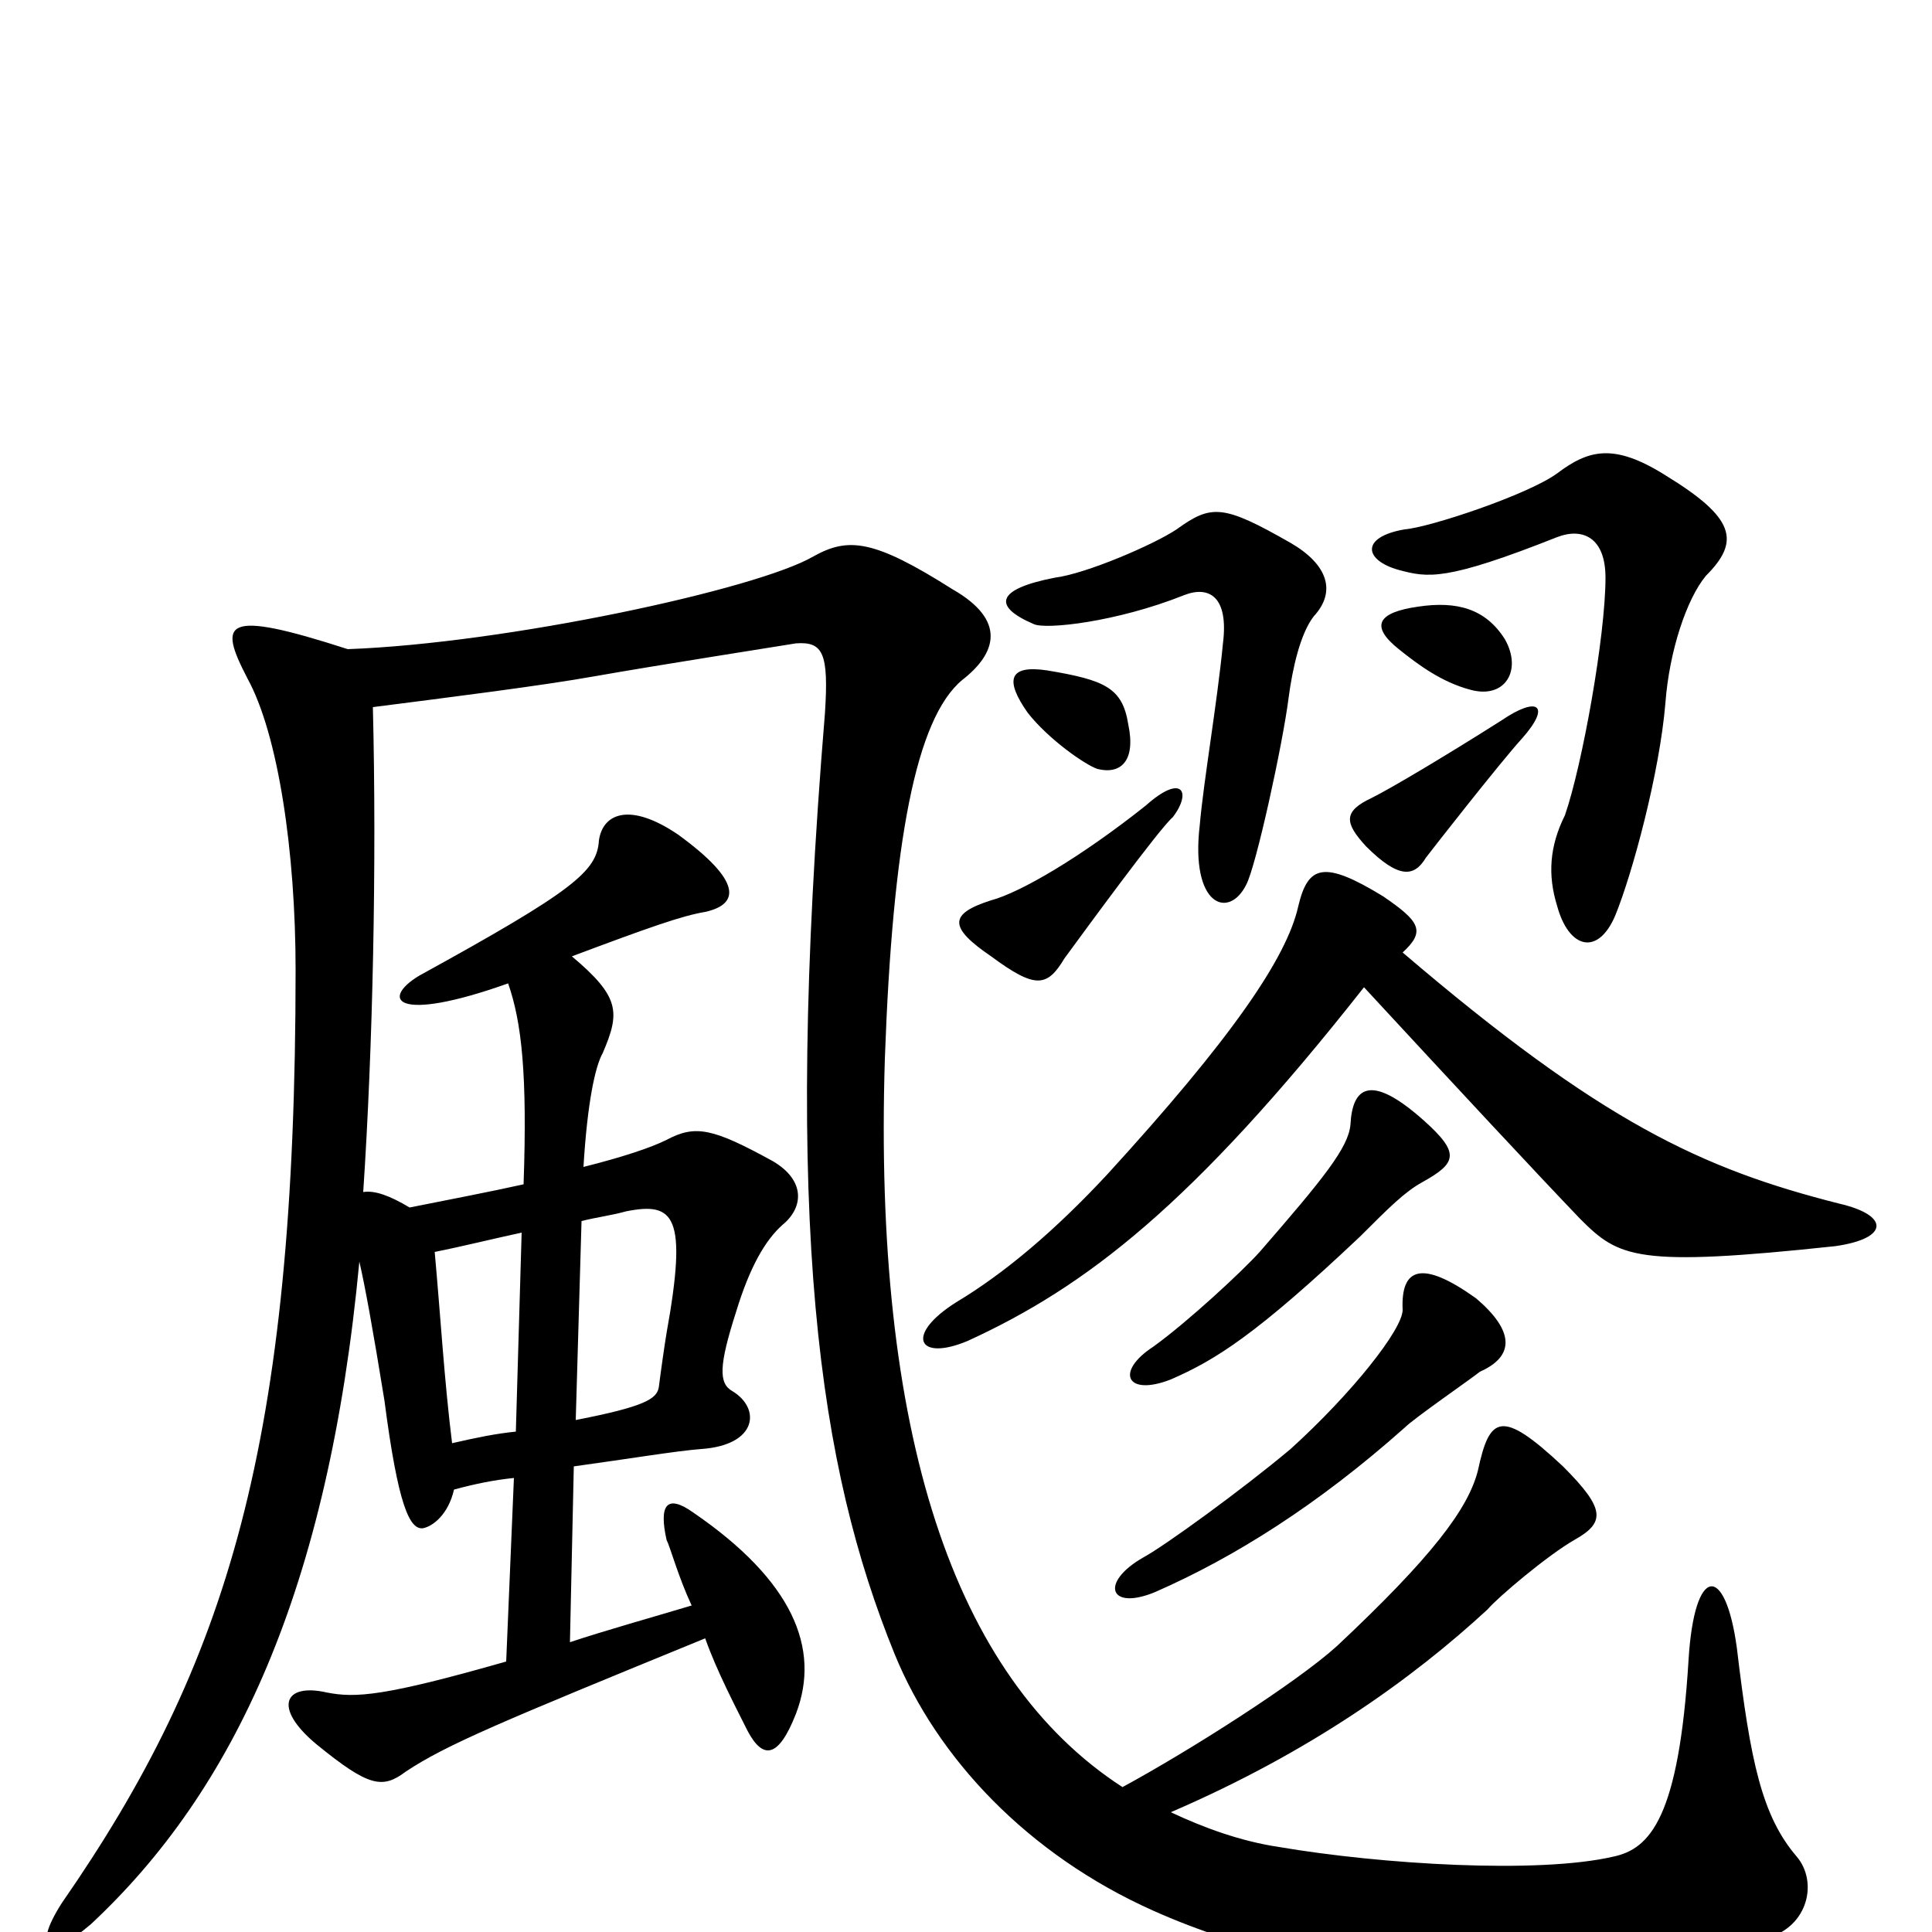 <svg xmlns="http://www.w3.org/2000/svg" viewBox="0 -1000 1000 1000">
	<path fill="#000000" d="M726 -507C738 -518 735 -523 716 -536C685 -555 677 -552 672 -531C666 -504 637 -462 573 -392C546 -363 520 -341 495 -326C468 -309 475 -295 501 -306C562 -334 617 -376 706 -489C755 -436 795 -393 818 -369C838 -349 847 -344 950 -355C978 -359 978 -371 952 -377C881 -395 829 -419 726 -507ZM766 -290C784 -298 784 -311 764 -328C736 -348 725 -344 726 -322C726 -312 700 -279 668 -250C643 -229 603 -200 592 -194C569 -181 574 -166 598 -176C639 -194 682 -221 727 -261C732 -266 761 -286 766 -290ZM737 -420C709 -445 700 -437 699 -418C698 -406 685 -390 652 -352C643 -342 615 -316 597 -303C577 -290 583 -277 606 -286C629 -296 650 -309 704 -360C719 -375 727 -383 736 -388C754 -398 756 -403 737 -420ZM607 -577C617 -590 612 -600 593 -583C559 -556 528 -538 513 -534C491 -527 491 -520 513 -505C536 -488 542 -489 551 -504C562 -519 600 -571 607 -577ZM788 -618C803 -635 796 -640 777 -627C747 -608 720 -592 710 -587C695 -580 696 -574 707 -562C724 -545 732 -546 738 -556C741 -560 777 -606 788 -618ZM584 -625C581 -644 572 -648 542 -653C522 -656 520 -648 532 -631C543 -617 562 -604 568 -602C580 -599 588 -606 584 -625ZM680 -681C692 -694 687 -708 668 -719C633 -739 627 -739 609 -726C597 -718 562 -703 546 -701C515 -695 514 -686 535 -677C541 -674 578 -678 613 -692C626 -697 636 -691 633 -667C630 -636 623 -596 621 -573C616 -531 636 -524 645 -542C650 -551 664 -615 667 -639C669 -654 673 -672 680 -681ZM883 -702C901 -720 898 -732 862 -754C835 -771 822 -767 806 -755C791 -744 740 -727 727 -726C704 -722 706 -710 724 -705C739 -701 748 -699 806 -722C819 -727 831 -722 831 -701C831 -671 819 -604 810 -578C802 -562 801 -547 806 -531C812 -509 827 -505 836 -526C845 -548 859 -600 862 -636C864 -663 873 -690 883 -702ZM779 -669C769 -685 754 -689 734 -686C713 -683 709 -676 724 -664C734 -656 746 -647 761 -643C779 -638 788 -653 779 -669ZM298 -265L301 -368C309 -370 317 -371 324 -373C349 -378 356 -371 345 -310C344 -304 342 -290 341 -282C340 -276 334 -272 298 -265ZM235 -229C246 -232 256 -234 266 -235L262 -140C199 -122 184 -121 169 -124C147 -129 141 -116 164 -97C191 -75 198 -74 210 -83C231 -97 260 -109 365 -152C371 -135 381 -116 387 -104C395 -89 403 -90 412 -113C425 -147 410 -182 359 -217C345 -227 341 -221 345 -203C347 -199 351 -184 358 -169C338 -163 313 -156 295 -150L297 -241C326 -245 350 -249 363 -250C392 -252 394 -271 379 -280C372 -284 372 -293 381 -321C388 -344 396 -358 405 -366C416 -375 417 -389 400 -399C369 -416 360 -418 345 -410C337 -406 322 -401 302 -396C304 -429 308 -448 312 -455C321 -476 321 -484 296 -505C336 -520 353 -526 365 -528C383 -532 384 -544 351 -568C326 -585 312 -579 310 -565C309 -549 297 -539 217 -495C197 -483 204 -470 263 -491C270 -471 273 -444 271 -387C253 -383 232 -379 212 -375C202 -381 194 -384 188 -383C193 -458 195 -553 193 -634C232 -639 280 -645 308 -650C342 -656 400 -665 412 -667C426 -668 429 -662 427 -631C405 -364 424 -240 463 -144C485 -90 532 -40 597 -11C691 31 815 36 915 3C936 -3 941 -26 930 -39C912 -60 906 -88 899 -147C893 -191 877 -190 874 -141C869 -59 854 -43 835 -39C796 -30 715 -35 662 -44C642 -47 623 -54 606 -62C678 -93 731 -131 770 -167C775 -173 801 -195 815 -203C831 -212 831 -219 809 -241C777 -271 771 -267 765 -239C760 -219 741 -194 692 -148C671 -129 616 -94 581 -75C493 -132 452 -259 458 -452C462 -564 474 -628 498 -648C516 -662 521 -679 493 -695C452 -721 439 -722 421 -712C392 -695 262 -667 180 -664C115 -685 113 -678 128 -649C144 -620 153 -559 153 -498C153 -253 118 -139 32 -15C16 10 26 14 47 -4C121 -73 170 -177 186 -347C189 -334 193 -312 199 -275C206 -221 212 -208 219 -209C224 -210 232 -216 235 -229ZM225 -352C240 -355 256 -359 270 -362L267 -259C257 -258 247 -256 234 -253C230 -285 228 -319 225 -352Z"/>
</svg>